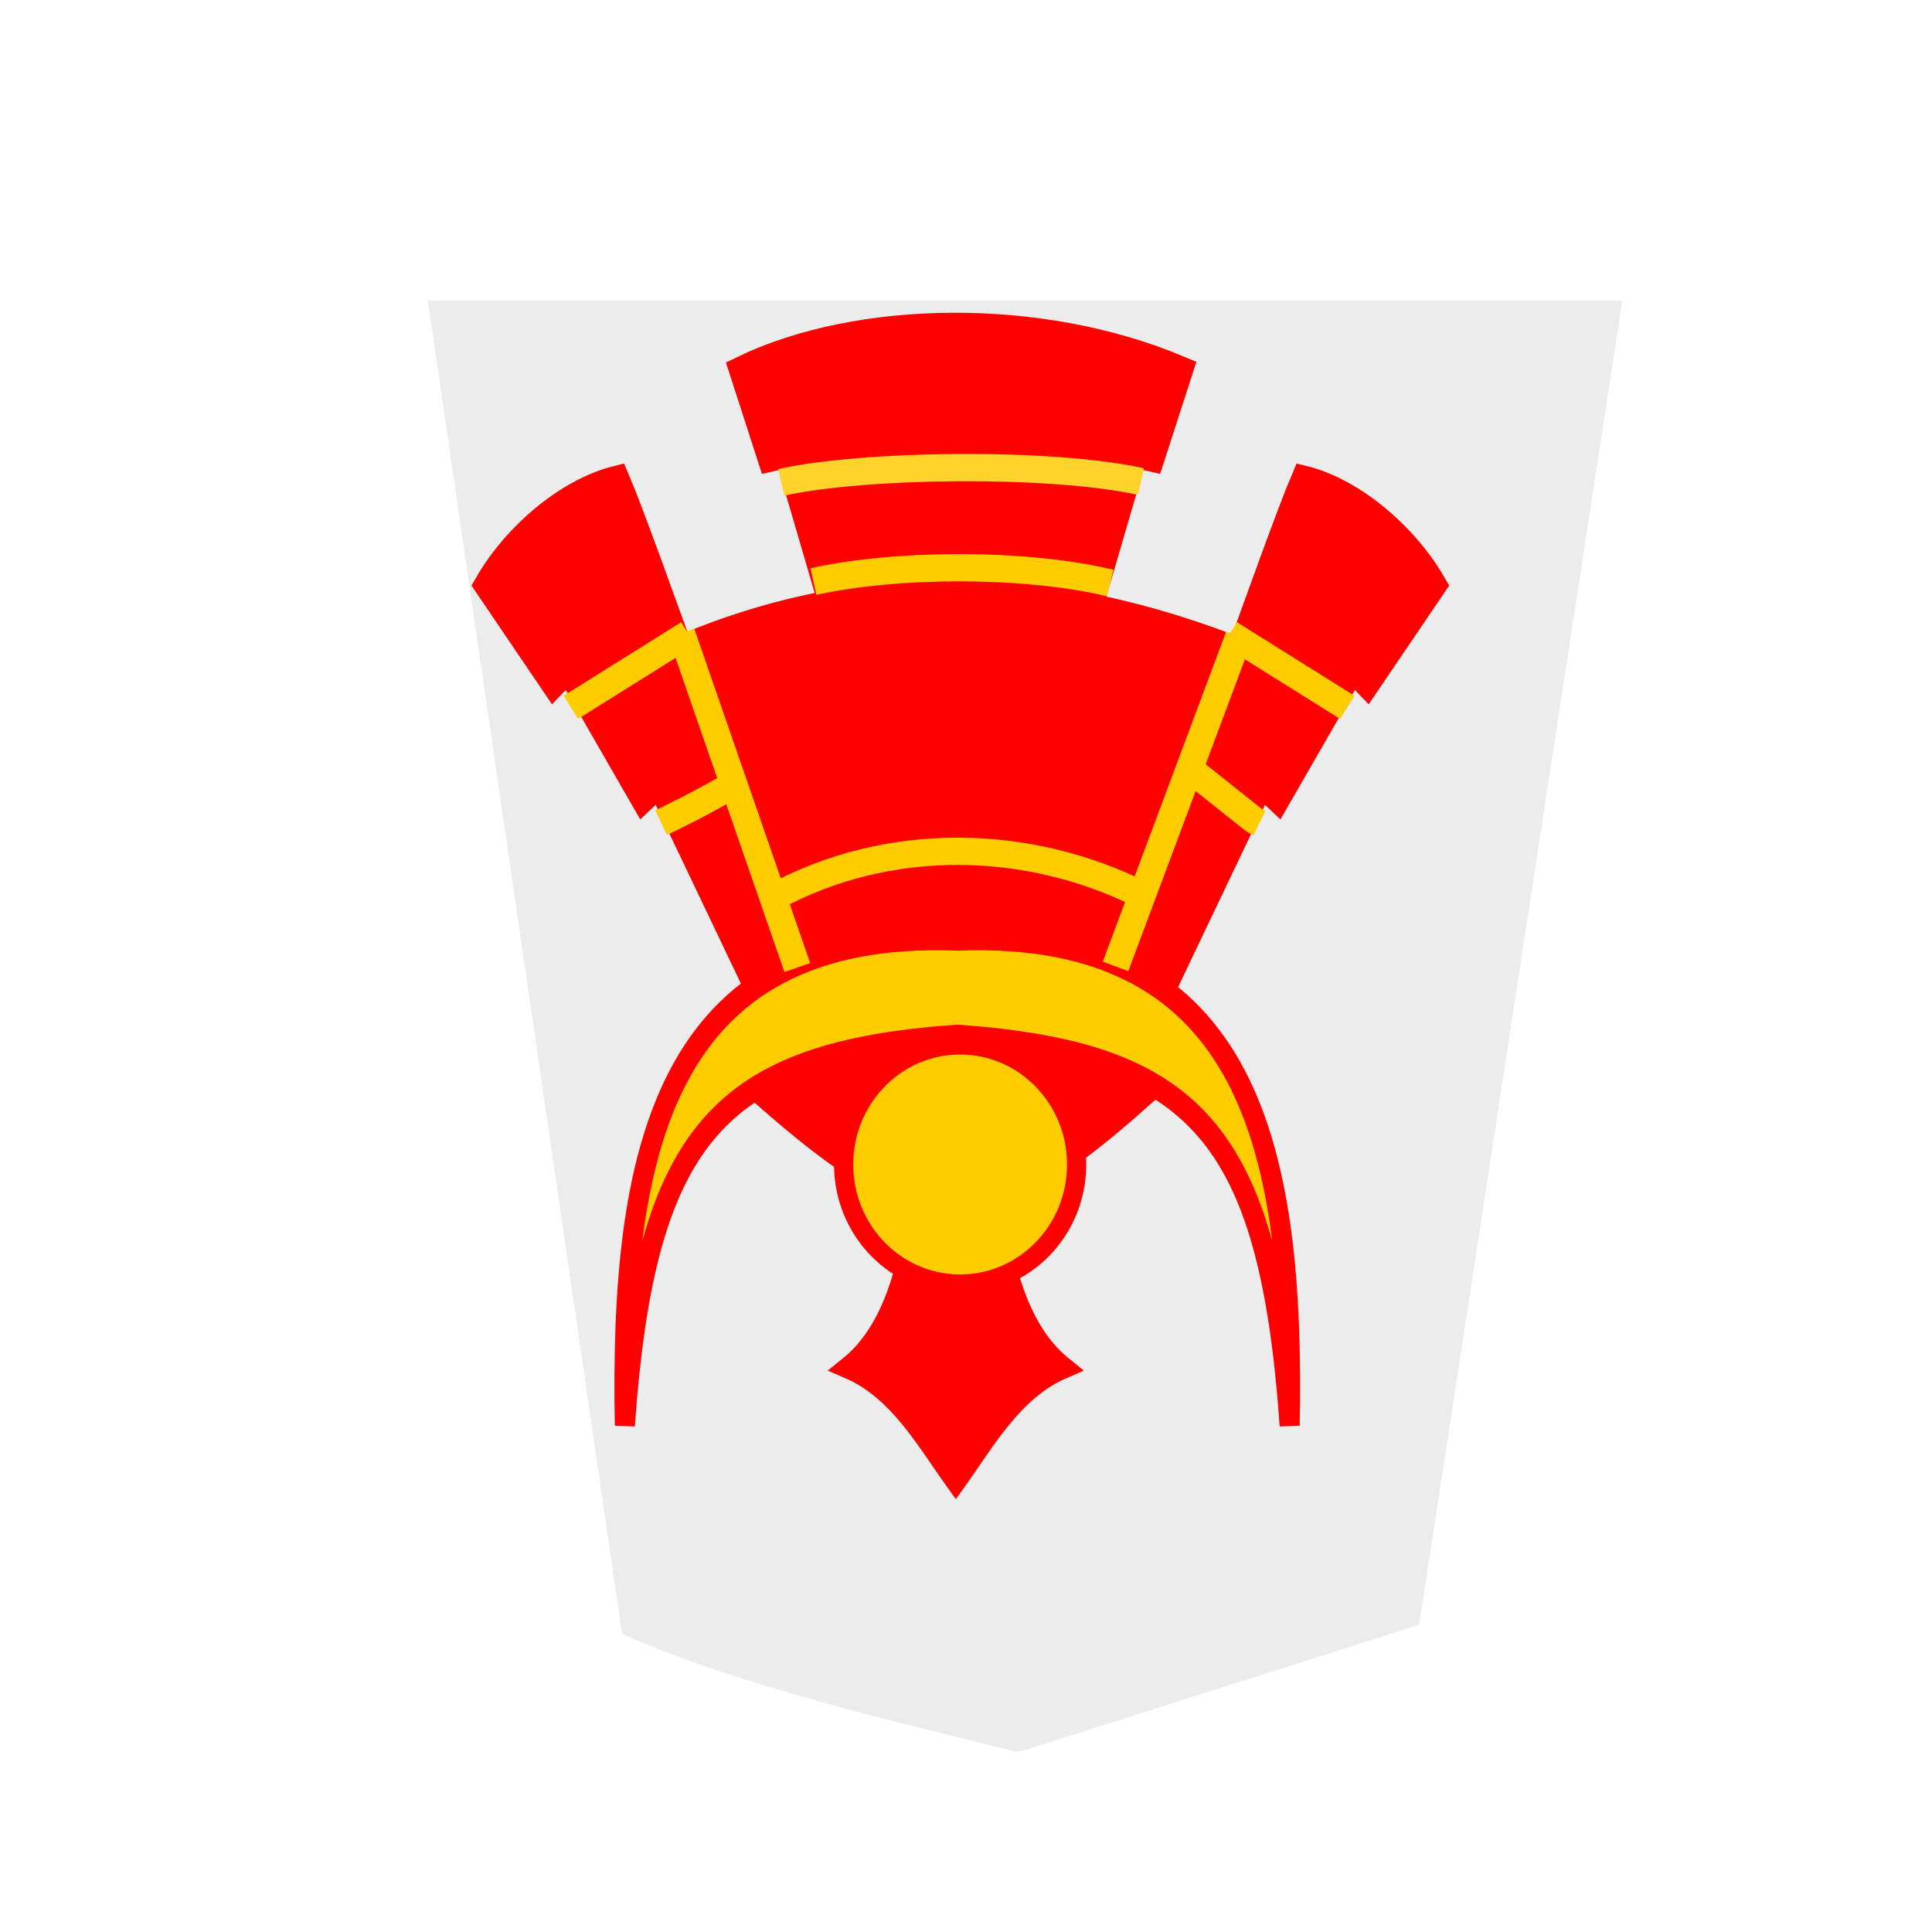 <?xml version="1.0" encoding="UTF-8" standalone="no"?>
<svg
   xmlns:dc="http://purl.org/dc/elements/1.1/"
   xmlns:cc="http://creativecommons.org/ns#"
   xmlns:rdf="http://www.w3.org/1999/02/22-rdf-syntax-ns#"
   xmlns:svg="http://www.w3.org/2000/svg"
   xmlns="http://www.w3.org/2000/svg"
   xmlns:sodipodi="http://sodipodi.sourceforge.net/DTD/sodipodi-0.dtd"
   xmlns:inkscape="http://www.inkscape.org/namespaces/inkscape"
   width="60"
   height="60"
   version="1.1"
   id="svg41"
   sodipodi:docname="1NG.svg"
   inkscape:version="1.0.1 (3bc2e813f5, 2020-09-07)">
  <sodipodi:namedview
     pagecolor="#ffffff"
     bordercolor="#666666"
     borderopacity="1"
     objecttolerance="10"
     gridtolerance="10"
     guidetolerance="10"
     inkscape:pageopacity="0"
     inkscape:pageshadow="2"
     inkscape:window-width="1366"
     inkscape:window-height="711"
     id="namedview43"
     showgrid="false"
     inkscape:zoom="9.1"
     inkscape:cx="30"
     inkscape:cy="30"
     inkscape:window-x="0"
     inkscape:window-y="0"
     inkscape:window-maximized="1"
     inkscape:current-layer="svg41" />
  <defs
     id="defs9">
    <filter
       id="a">
      <feGaussianBlur
         in="SourceAlpha"
         result="blur"
         stdDeviation="2"
         id="feGaussianBlur2" />
      <feOffset
         result="offsetBlur"
         dx="2"
         dy="2"
         id="feOffset4" />
      <feBlend
         in="SourceGraphic"
         in2="offsetBlur"
         id="feBlend6" />
    </filter>
  </defs>
  <g
     id="g885"
     transform="translate(3.74)">
    <g
       transform="translate(-229.898,-144.882)"
       id="g39">
      <g
         transform="matrix(0.923,0,0,0.923,137.442,124.848)"
         fill="#ececec"
         filter="url(#a)"
         id="g13">
        <path
           d="m 128.456,78.635 13.41,-4.26 6.836,-44.558 h -40.19 l 6.535,44.862 c 4.112,1.808 9.249,2.961 13.138,3.935 0.09,0.017 0.18,0.032 0.271,0.021 z"
           id="path11" />
      </g>
      <g
         stroke="#000000"
         id="g25">
        <path
           d="m 282.83,136.555 c 0.204,-5.885 -0.282,-11.142 -3.009,-13.33 2.021,-0.873 3.212,-2.979 4.365,-4.578 1.154,1.6 2.344,3.705 4.365,4.579 -2.727,2.187 -3.213,7.444 -3.009,13.33 v 0 c -0.479,0.153 -0.912,0.229 -1.356,0.232 a 4.436,4.436 0 0 1 -1.356,-0.233 z"
           transform="matrix(-0.747,0,0,-0.753,468.129,280.138)"
           fill="#ff0000"
           stroke="#ff0000"
           id="path15" />
        <path
           transform="matrix(-0.058,0,0,-0.069,271.845,196.853)"
           d="m 97.159,111.627 c -2.764,121.39 19.614,224.192 177.984,219.075 158.37,5.117 180.748,-97.685 177.985,-219.075 C 442.062,243.914 401.615,279.031 275.143,286.665 148.672,279.031 108.223,243.915 97.159,111.627 Z"
           fill="#ffcc00"
           stroke="#ff0000"
           stroke-width="10.736"
           id="path17" />
        <path
           transform="matrix(-0.058,0,0,-0.069,271.845,196.853)"
           d="m 166.796,305.119 -54.464,95.975 -8.754,-6.962 -40.051,58.52 -7.822,-6.797 -35.583,44.11 c 14.216,20.561 41.843,41.307 69.675,47.014 13.293,-25.846 76.279,-177.737 95.178,-219.282 m 195.235,-12.578 54.464,95.975 8.754,-6.962 40.05,58.52 7.823,-6.797 35.583,44.11 C 512.668,510.526 485.04,531.272 457.208,536.979 443.916,511.133 380.93,359.242 362.03,317.697"
           fill="#ff0000"
           stroke="#ff0000"
           stroke-width="13.427"
           id="path19" />
        <path
           d="m 264.934,165.229 c -6.238,-2.539 -12.269,-2.62 -18.07,0 l 3.408,9.674 c 3.409,-1.355 7.785,-1.638 11.2,0.077 z"
           fill="#ff0000"
           stroke="#ff0000"
           stroke-width="0.834"
           id="path21" />
        <path
           d="m 261.708,172.72 c -3.619,-1.846 -7.992,-1.897 -11.52,0.027"
           fill="none"
           stroke="#ffcc00"
           stroke-width="0.847"
           id="path23" />
      </g>
      <path
         d="m 265.27,170.445 c -0.19,-0.093 -0.247,-0.163 -0.323,-0.216 l -1.896,-1.51 m -16.363,1.711 c 1.338,-0.64 1.632,-0.854 2.448,-1.281 m 18.864,-2.3 -3.652,-2.286 m -20.461,2.286 3.652,-2.286 m 17.096,0.082 -3.833,10.25 m -9.883,0.035 -3.599,-10.384"
         fill="none"
         stroke="#ffcc00"
         stroke-width="0.847"
         id="path27" />
      <path
         d="m 261.49,178.96 c -4.971,4.431 -6.805,4.063 -11.53,-0.072 2.425,-0.99 2.607,-0.875 5.67,-1.424 2.83,0.577 2.342,0.102 5.86,1.496 z"
         fill="#ff0000"
         stroke="#ff0000"
         stroke-width="0.847"
         id="path29" />
      <ellipse
         cx="-255.976"
         cy="-181.046"
         rx="3.618"
         ry="3.713"
         transform="scale(-1)"
         fill="#ffcc00"
         stroke="#ff0000"
         stroke-width="0.596"
         stroke-linecap="square"
         id="ellipse31" />
      <path
         d="m 260.054,163.343 1.288,-4.415 0.534,0.123 0.863,-2.67 c -4.315,-1.813 -9.907,-1.712 -13.47,0 l 0.863,2.67 0.533,-0.123 1.273,4.353"
         fill="#ff0000"
         stroke="#ff0000"
         stroke-width="0.929"
         id="path33" />
      <path
         d="m 260.638,162.988 c -2.656,-0.636 -6.652,-0.615 -9.218,-0.045"
         fill="none"
         stroke="#ffcc00"
         stroke-width="0.847"
         id="path35" />
      <path
         d="m 261.593,159.837 c -2.796,-0.616 -8.608,-0.546 -11.174,0.025"
         fill="none"
         stroke="#ffd42a"
         stroke-width="0.847"
         id="path37" />
    </g>
  </g>
</svg>
